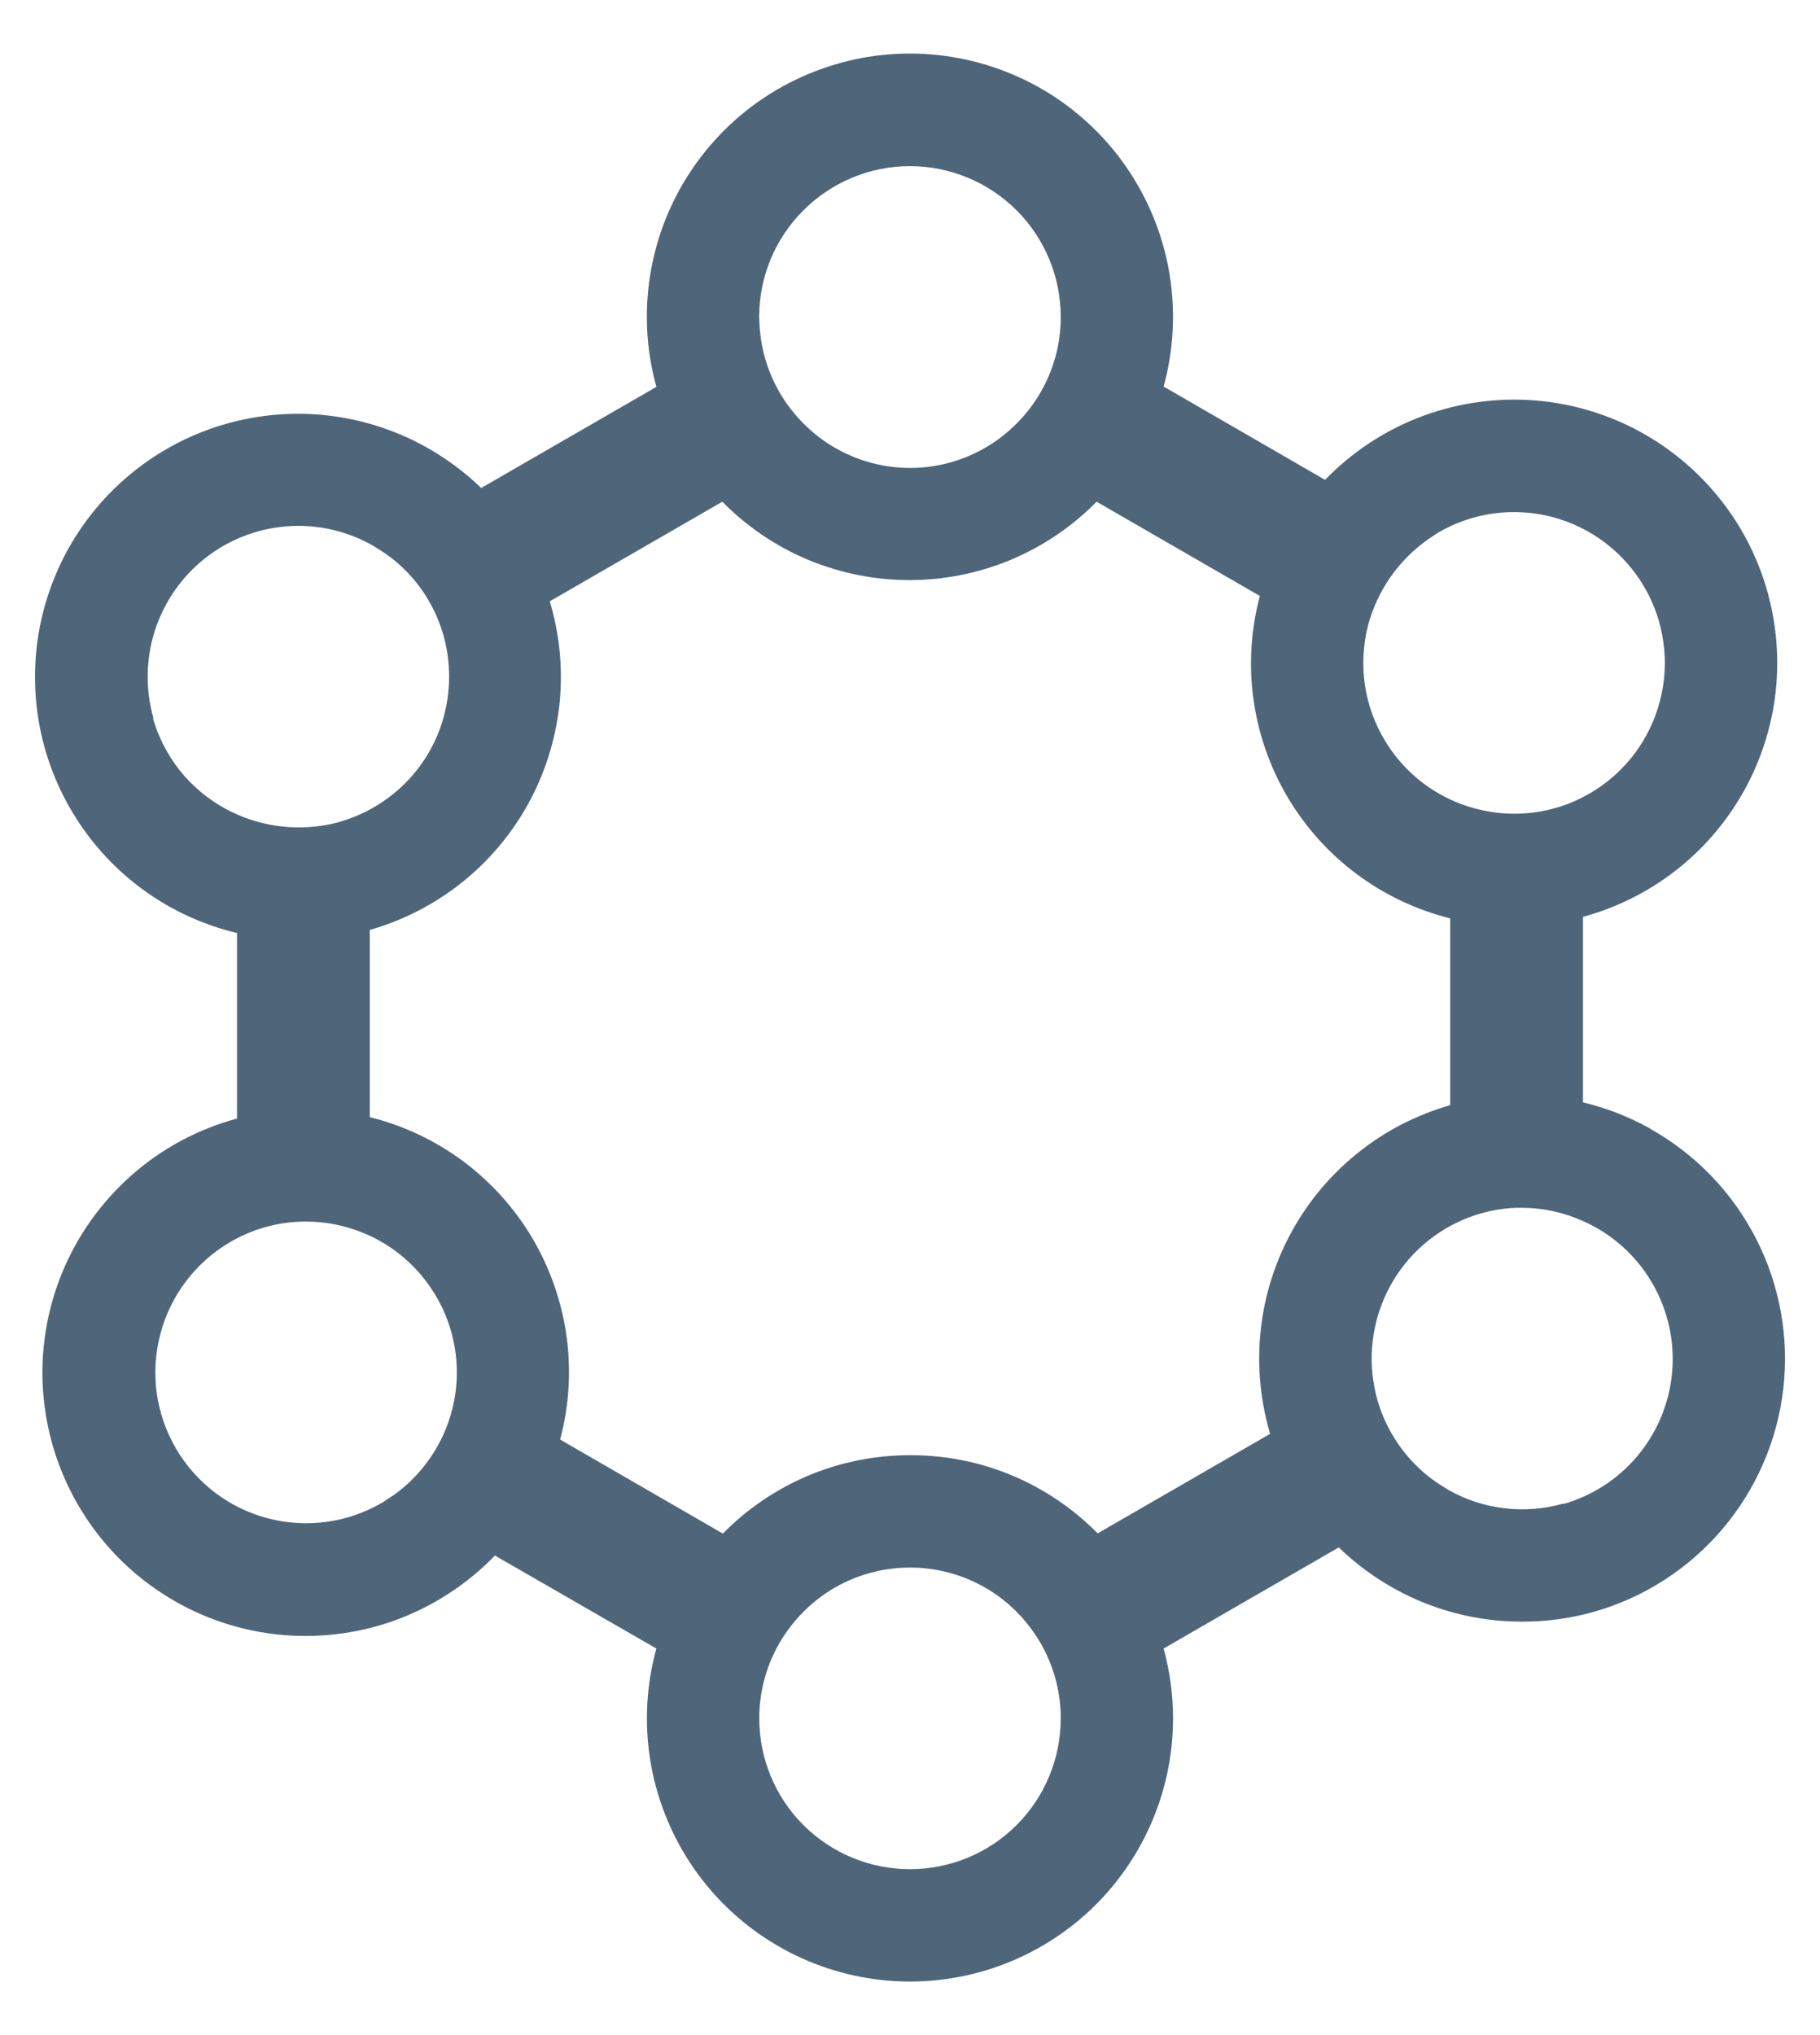 <svg width="17" height="19" viewBox="0 0 17 19" fill="none" xmlns="http://www.w3.org/2000/svg">
<path d="M15.411 10.535C15.215 10.426 15.004 10.344 14.786 10.292V8.56C14.996 8.503 15.198 8.418 15.386 8.308C15.689 8.13 15.95 7.89 16.152 7.603C16.354 7.317 16.492 6.99 16.558 6.645C16.623 6.301 16.613 5.946 16.53 5.605C16.447 5.264 16.292 4.945 16.075 4.67C15.858 4.394 15.585 4.168 15.273 4.006C14.962 3.845 14.619 3.752 14.269 3.734C13.919 3.716 13.569 3.774 13.242 3.902C12.916 4.031 12.621 4.228 12.377 4.48L10.869 3.609C10.962 3.271 10.981 2.917 10.926 2.571C10.871 2.225 10.742 1.894 10.549 1.602C10.356 1.309 10.102 1.062 9.805 0.875C9.508 0.689 9.174 0.569 8.827 0.522C8.479 0.475 8.126 0.503 7.79 0.605C7.455 0.706 7.144 0.878 6.881 1.108C6.617 1.339 6.406 1.624 6.261 1.943C6.116 2.263 6.042 2.609 6.042 2.96C6.042 3.18 6.072 3.399 6.131 3.612L4.495 4.556C4.34 4.407 4.166 4.278 3.978 4.173C3.672 4.003 3.332 3.9 2.982 3.871C2.632 3.843 2.281 3.89 1.95 4.009C1.62 4.128 1.319 4.317 1.068 4.562C0.817 4.807 0.621 5.103 0.494 5.43C0.367 5.757 0.311 6.108 0.331 6.458C0.35 6.808 0.445 7.151 0.608 7.461C0.771 7.772 0.998 8.045 1.275 8.26C1.552 8.476 1.872 8.629 2.214 8.711V10.443C1.848 10.542 1.51 10.723 1.227 10.974C0.943 11.225 0.721 11.538 0.578 11.888C0.435 12.239 0.375 12.618 0.403 12.996C0.431 13.373 0.545 13.739 0.738 14.065C0.93 14.391 1.196 14.669 1.513 14.875C1.83 15.082 2.191 15.213 2.567 15.257C2.943 15.301 3.324 15.258 3.681 15.131C4.037 15.003 4.36 14.795 4.623 14.523L6.131 15.391C6.038 15.729 6.018 16.083 6.073 16.429C6.128 16.775 6.257 17.105 6.45 17.398C6.643 17.69 6.897 17.938 7.194 18.124C7.49 18.31 7.824 18.431 8.171 18.478C8.518 18.525 8.872 18.497 9.207 18.396C9.543 18.295 9.853 18.124 10.117 17.893C10.381 17.663 10.592 17.378 10.737 17.059C10.882 16.74 10.957 16.393 10.957 16.043C10.957 15.823 10.927 15.603 10.869 15.391L12.505 14.447C12.659 14.596 12.833 14.725 13.021 14.83C13.385 15.033 13.796 15.14 14.213 15.14C14.442 15.141 14.669 15.11 14.889 15.048C15.357 14.915 15.774 14.646 16.089 14.275C16.403 13.905 16.601 13.45 16.657 12.967C16.713 12.484 16.624 11.996 16.402 11.563C16.181 11.131 15.836 10.774 15.411 10.537V10.535ZM14.605 14.037C14.428 14.088 14.241 14.104 14.057 14.082C13.873 14.061 13.696 14.004 13.534 13.913C13.518 13.904 13.501 13.893 13.485 13.883C13.299 13.77 13.142 13.615 13.027 13.431C12.956 13.318 12.902 13.196 12.865 13.068C12.844 12.992 12.829 12.913 12.82 12.834C12.785 12.505 12.867 12.173 13.051 11.898C13.236 11.622 13.512 11.421 13.831 11.329C13.94 11.298 14.052 11.28 14.166 11.276C14.183 11.276 14.201 11.276 14.219 11.276C14.414 11.277 14.607 11.319 14.786 11.4C14.825 11.417 14.863 11.436 14.901 11.457C15.144 11.592 15.342 11.797 15.469 12.045C15.596 12.293 15.647 12.573 15.615 12.849C15.583 13.126 15.47 13.387 15.29 13.599C15.109 13.812 14.87 13.966 14.602 14.042L14.605 14.037ZM9.908 16.043C9.908 16.417 9.76 16.775 9.496 17.039C9.232 17.303 8.874 17.451 8.5 17.451C8.126 17.451 7.768 17.303 7.504 17.039C7.24 16.775 7.092 16.417 7.092 16.043C7.092 16.011 7.092 15.981 7.095 15.948C7.11 15.733 7.173 15.525 7.281 15.339C7.389 15.154 7.537 14.995 7.715 14.874C7.947 14.718 8.22 14.635 8.5 14.635C8.78 14.635 9.053 14.718 9.285 14.874C9.463 14.994 9.611 15.154 9.719 15.339C9.827 15.525 9.89 15.733 9.905 15.948C9.908 15.978 9.908 16.011 9.908 16.043ZM8.5 13.586C8.175 13.586 7.852 13.65 7.552 13.776C7.252 13.902 6.98 14.086 6.752 14.318L5.232 13.44C5.316 13.126 5.336 12.798 5.292 12.475C5.247 12.153 5.139 11.843 4.974 11.562C4.808 11.282 4.589 11.038 4.328 10.843C4.067 10.649 3.77 10.508 3.454 10.43V8.682C3.765 8.593 4.055 8.445 4.308 8.244C4.561 8.044 4.772 7.795 4.929 7.513C5.086 7.231 5.185 6.921 5.223 6.6C5.26 6.28 5.233 5.955 5.144 5.644L5.135 5.614L6.747 4.684C6.975 4.916 7.247 5.1 7.547 5.226C7.848 5.351 8.17 5.416 8.495 5.416C8.82 5.416 9.143 5.351 9.443 5.226C9.743 5.1 10.015 4.916 10.243 4.684L11.768 5.564C11.684 5.878 11.664 6.206 11.708 6.528C11.753 6.851 11.861 7.161 12.026 7.441C12.192 7.721 12.411 7.966 12.672 8.16C12.933 8.355 13.23 8.495 13.546 8.574V10.318C13.236 10.407 12.945 10.555 12.693 10.756C12.44 10.956 12.229 11.205 12.072 11.487C11.915 11.769 11.815 12.079 11.778 12.4C11.741 12.72 11.767 13.045 11.855 13.356C11.855 13.366 11.862 13.376 11.865 13.386L10.253 14.316C10.024 14.084 9.751 13.899 9.45 13.774C9.149 13.648 8.826 13.585 8.499 13.586H8.5ZM3.665 13.966C3.634 13.987 3.603 14.008 3.572 14.028C3.413 14.121 3.237 14.183 3.053 14.208C2.87 14.233 2.684 14.223 2.505 14.176C2.326 14.13 2.158 14.048 2.01 13.937C1.863 13.825 1.738 13.685 1.645 13.526C1.551 13.366 1.49 13.19 1.464 13.007C1.439 12.824 1.45 12.637 1.497 12.458C1.543 12.279 1.625 12.111 1.736 11.964C1.848 11.816 1.987 11.692 2.147 11.598C2.169 11.585 2.193 11.573 2.216 11.56C2.408 11.461 2.62 11.408 2.836 11.405H2.857C2.978 11.405 3.098 11.42 3.214 11.451C3.297 11.473 3.378 11.502 3.456 11.538C3.68 11.643 3.872 11.805 4.013 12.008C4.155 12.21 4.24 12.446 4.262 12.693C4.283 12.939 4.239 13.186 4.134 13.41C4.029 13.634 3.867 13.826 3.665 13.968V13.966ZM1.433 6.704C1.357 6.436 1.362 6.151 1.447 5.886C1.533 5.621 1.695 5.387 1.913 5.214C2.131 5.041 2.396 4.937 2.674 4.914C2.951 4.892 3.229 4.952 3.473 5.088C3.49 5.097 3.505 5.108 3.522 5.118C3.707 5.229 3.863 5.382 3.978 5.564C4.093 5.746 4.165 5.952 4.187 6.166C4.217 6.444 4.164 6.725 4.035 6.972C3.905 7.22 3.704 7.423 3.458 7.556C3.368 7.605 3.272 7.644 3.174 7.673C2.857 7.761 2.52 7.737 2.219 7.606C2.18 7.588 2.14 7.57 2.103 7.549C1.94 7.46 1.796 7.339 1.68 7.194C1.565 7.049 1.479 6.882 1.428 6.704H1.433ZM7.091 2.96C7.091 2.586 7.239 2.228 7.504 1.964C7.768 1.7 8.126 1.551 8.5 1.551C8.873 1.551 9.232 1.7 9.496 1.964C9.76 2.228 9.908 2.586 9.908 2.96C9.908 2.992 9.908 3.022 9.905 3.055C9.891 3.269 9.827 3.478 9.719 3.664C9.612 3.849 9.463 4.008 9.285 4.129C9.054 4.285 8.78 4.369 8.501 4.369C8.221 4.369 7.948 4.285 7.716 4.129C7.538 4.008 7.39 3.849 7.282 3.664C7.174 3.478 7.11 3.269 7.096 3.055C7.093 3.022 7.091 2.989 7.091 2.96ZM13.337 5.037C13.367 5.016 13.399 4.995 13.429 4.975C13.589 4.881 13.765 4.82 13.949 4.794C14.132 4.769 14.318 4.78 14.497 4.826C14.676 4.873 14.844 4.954 14.992 5.066C15.139 5.178 15.263 5.317 15.357 5.477C15.451 5.636 15.512 5.812 15.537 5.996C15.563 6.179 15.552 6.365 15.505 6.544C15.459 6.723 15.377 6.891 15.266 7.039C15.154 7.186 15.015 7.311 14.855 7.404C14.832 7.417 14.809 7.43 14.786 7.442C14.594 7.541 14.382 7.594 14.166 7.597C13.952 7.6 13.74 7.554 13.546 7.464C13.293 7.346 13.081 7.155 12.937 6.916C12.792 6.677 12.722 6.4 12.736 6.122C12.741 6.025 12.755 5.93 12.779 5.836C12.866 5.513 13.063 5.23 13.337 5.037Z" fill="#4F657A"/>
</svg>
